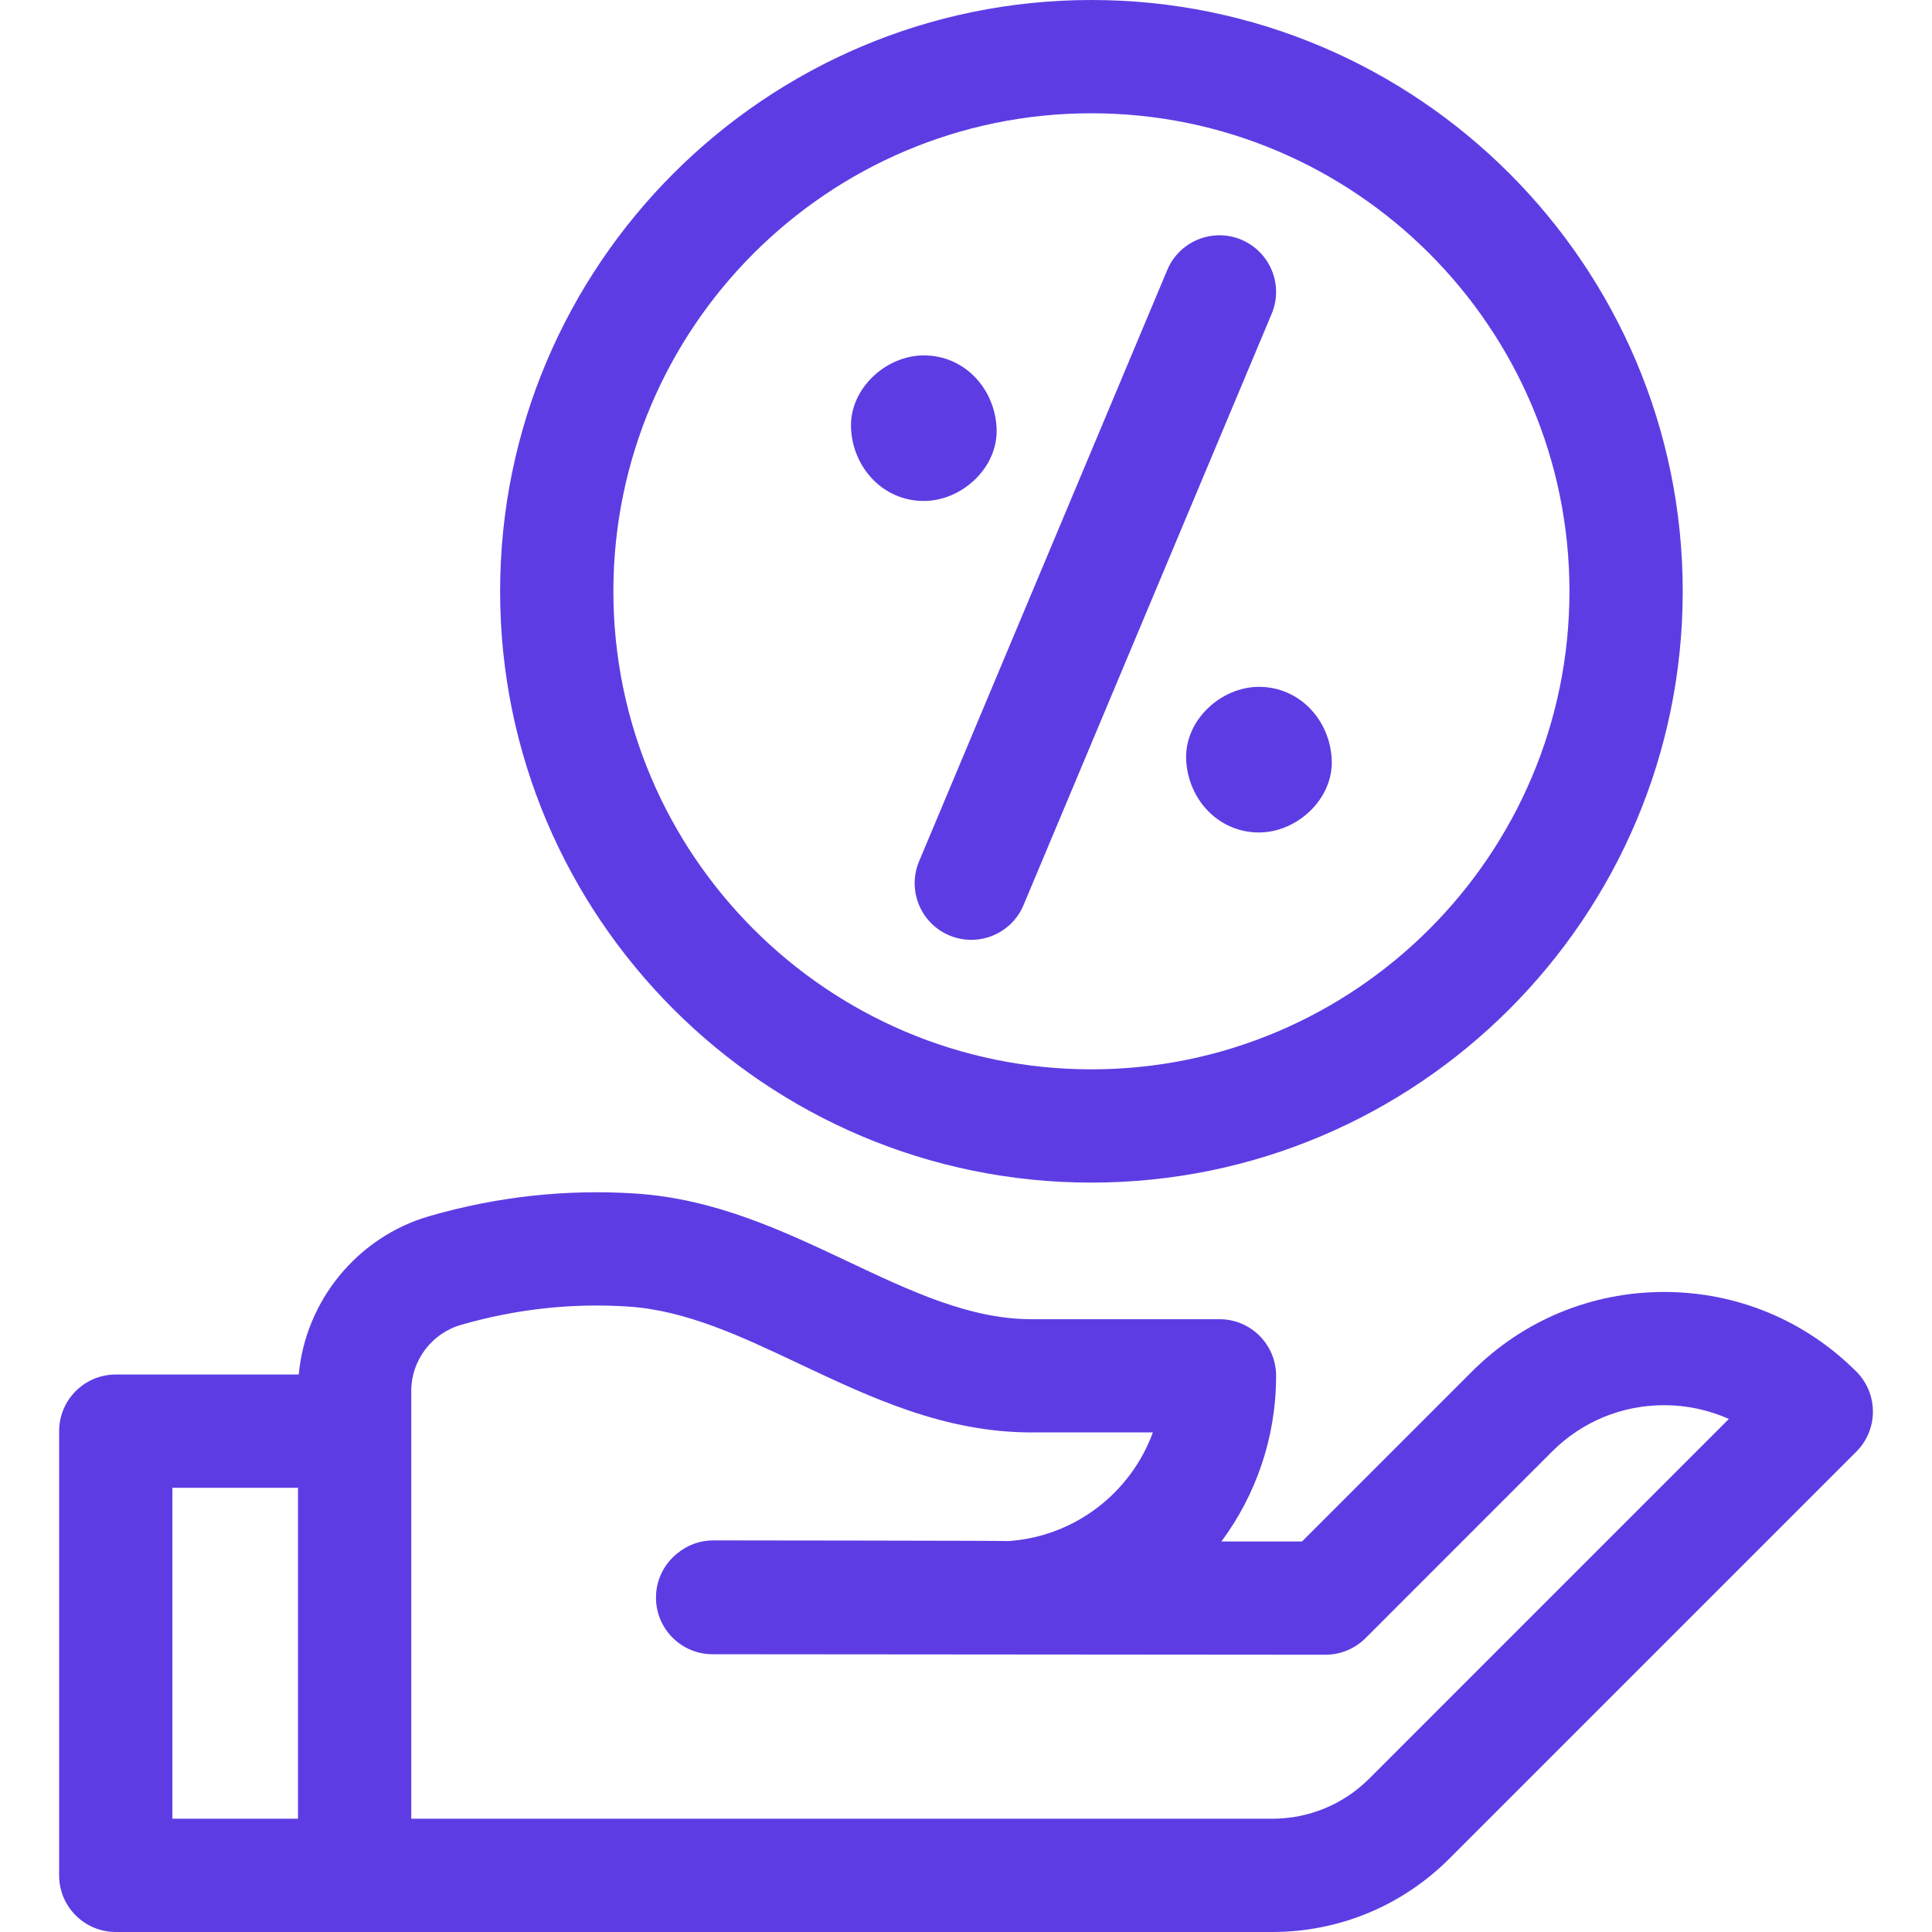 <svg width="43" height="43" viewBox="0 0 43 43" fill="none" xmlns="http://www.w3.org/2000/svg">
<g clip-path="url(#clip0_188:841)">
<path d="M41.316 30.527C40.173 29.384 38.654 28.755 37.038 28.755C35.422 28.755 33.903 29.384 32.76 30.527L28.979 34.308H27.185C27.949 33.277 28.402 32.001 28.402 30.621C28.402 29.925 27.837 29.361 27.141 29.361H22.956C21.589 29.361 20.275 28.74 18.885 28.083C17.426 27.394 15.918 26.682 14.155 26.565C12.613 26.462 11.067 26.631 9.56 27.066C7.956 27.529 6.8 28.949 6.649 30.592H2.577C1.881 30.592 1.316 31.157 1.316 31.853V41.74C1.316 42.436 1.881 43 2.577 43H28.313C29.804 43 31.206 42.419 32.26 41.365L41.316 32.309C41.808 31.817 41.808 31.019 41.316 30.527ZM3.837 33.113H6.632V40.479H3.837V33.113ZM30.478 39.583C29.9 40.161 29.131 40.479 28.313 40.479H9.153V30.951C9.155 30.277 9.61 29.675 10.259 29.488C11.484 29.134 12.738 28.997 13.988 29.08C15.274 29.165 16.505 29.747 17.808 30.363C19.389 31.109 21.023 31.881 22.956 31.881H25.659C25.171 33.219 23.929 34.197 22.449 34.299C22.389 34.29 15.876 34.284 15.876 34.284C15.57 34.284 15.29 34.393 15.072 34.575C14.784 34.806 14.6 35.16 14.6 35.557C14.6 36.253 15.164 36.818 15.86 36.818L29.501 36.829C29.835 36.829 30.155 36.696 30.392 36.46L34.542 32.309C35.209 31.642 36.095 31.275 37.038 31.275C37.543 31.275 38.032 31.381 38.479 31.581L30.478 39.583Z" fill="#5D3DE3"/>
<path d="M24.291 26.321C31.548 26.321 37.452 20.417 37.452 13.161C37.452 5.904 31.548 0 24.291 0C17.035 0 11.131 5.904 11.131 13.161C11.131 20.417 17.035 26.321 24.291 26.321ZM24.291 2.521C30.158 2.521 34.931 7.294 34.931 13.161C34.931 19.027 30.158 23.8 24.291 23.8C18.425 23.8 13.652 19.027 13.652 13.161C13.652 7.294 18.425 2.521 24.291 2.521Z" fill="#5D3DE3"/>
<path d="M20.561 11.15C21.409 11.15 22.221 10.405 22.181 9.53C22.142 8.652 21.47 7.91 20.561 7.91C19.714 7.91 18.902 8.655 18.941 9.53C18.98 10.408 19.653 11.15 20.561 11.15Z" fill="#5D3DE3"/>
<path d="M26.4 16.907C26.439 17.785 27.112 18.528 28.02 18.528C28.868 18.528 29.68 17.782 29.64 16.907C29.601 16.029 28.928 15.287 28.02 15.287C27.173 15.287 26.361 16.032 26.4 16.907Z" fill="#5D3DE3"/>
<path d="M21.13 20.82C21.29 20.886 21.455 20.918 21.617 20.918C22.11 20.918 22.578 20.628 22.78 20.145L28.303 6.985C28.573 6.343 28.27 5.605 27.629 5.335C26.987 5.066 26.248 5.368 25.979 6.01L20.456 19.17C20.187 19.811 20.488 20.55 21.13 20.82Z" fill="#5D3DE3"/>
</g>
<defs>
<clipPath id="clip0_188:841">
<rect width="43" height="43" fill="white"/>
</clipPath>
</defs>
</svg>
